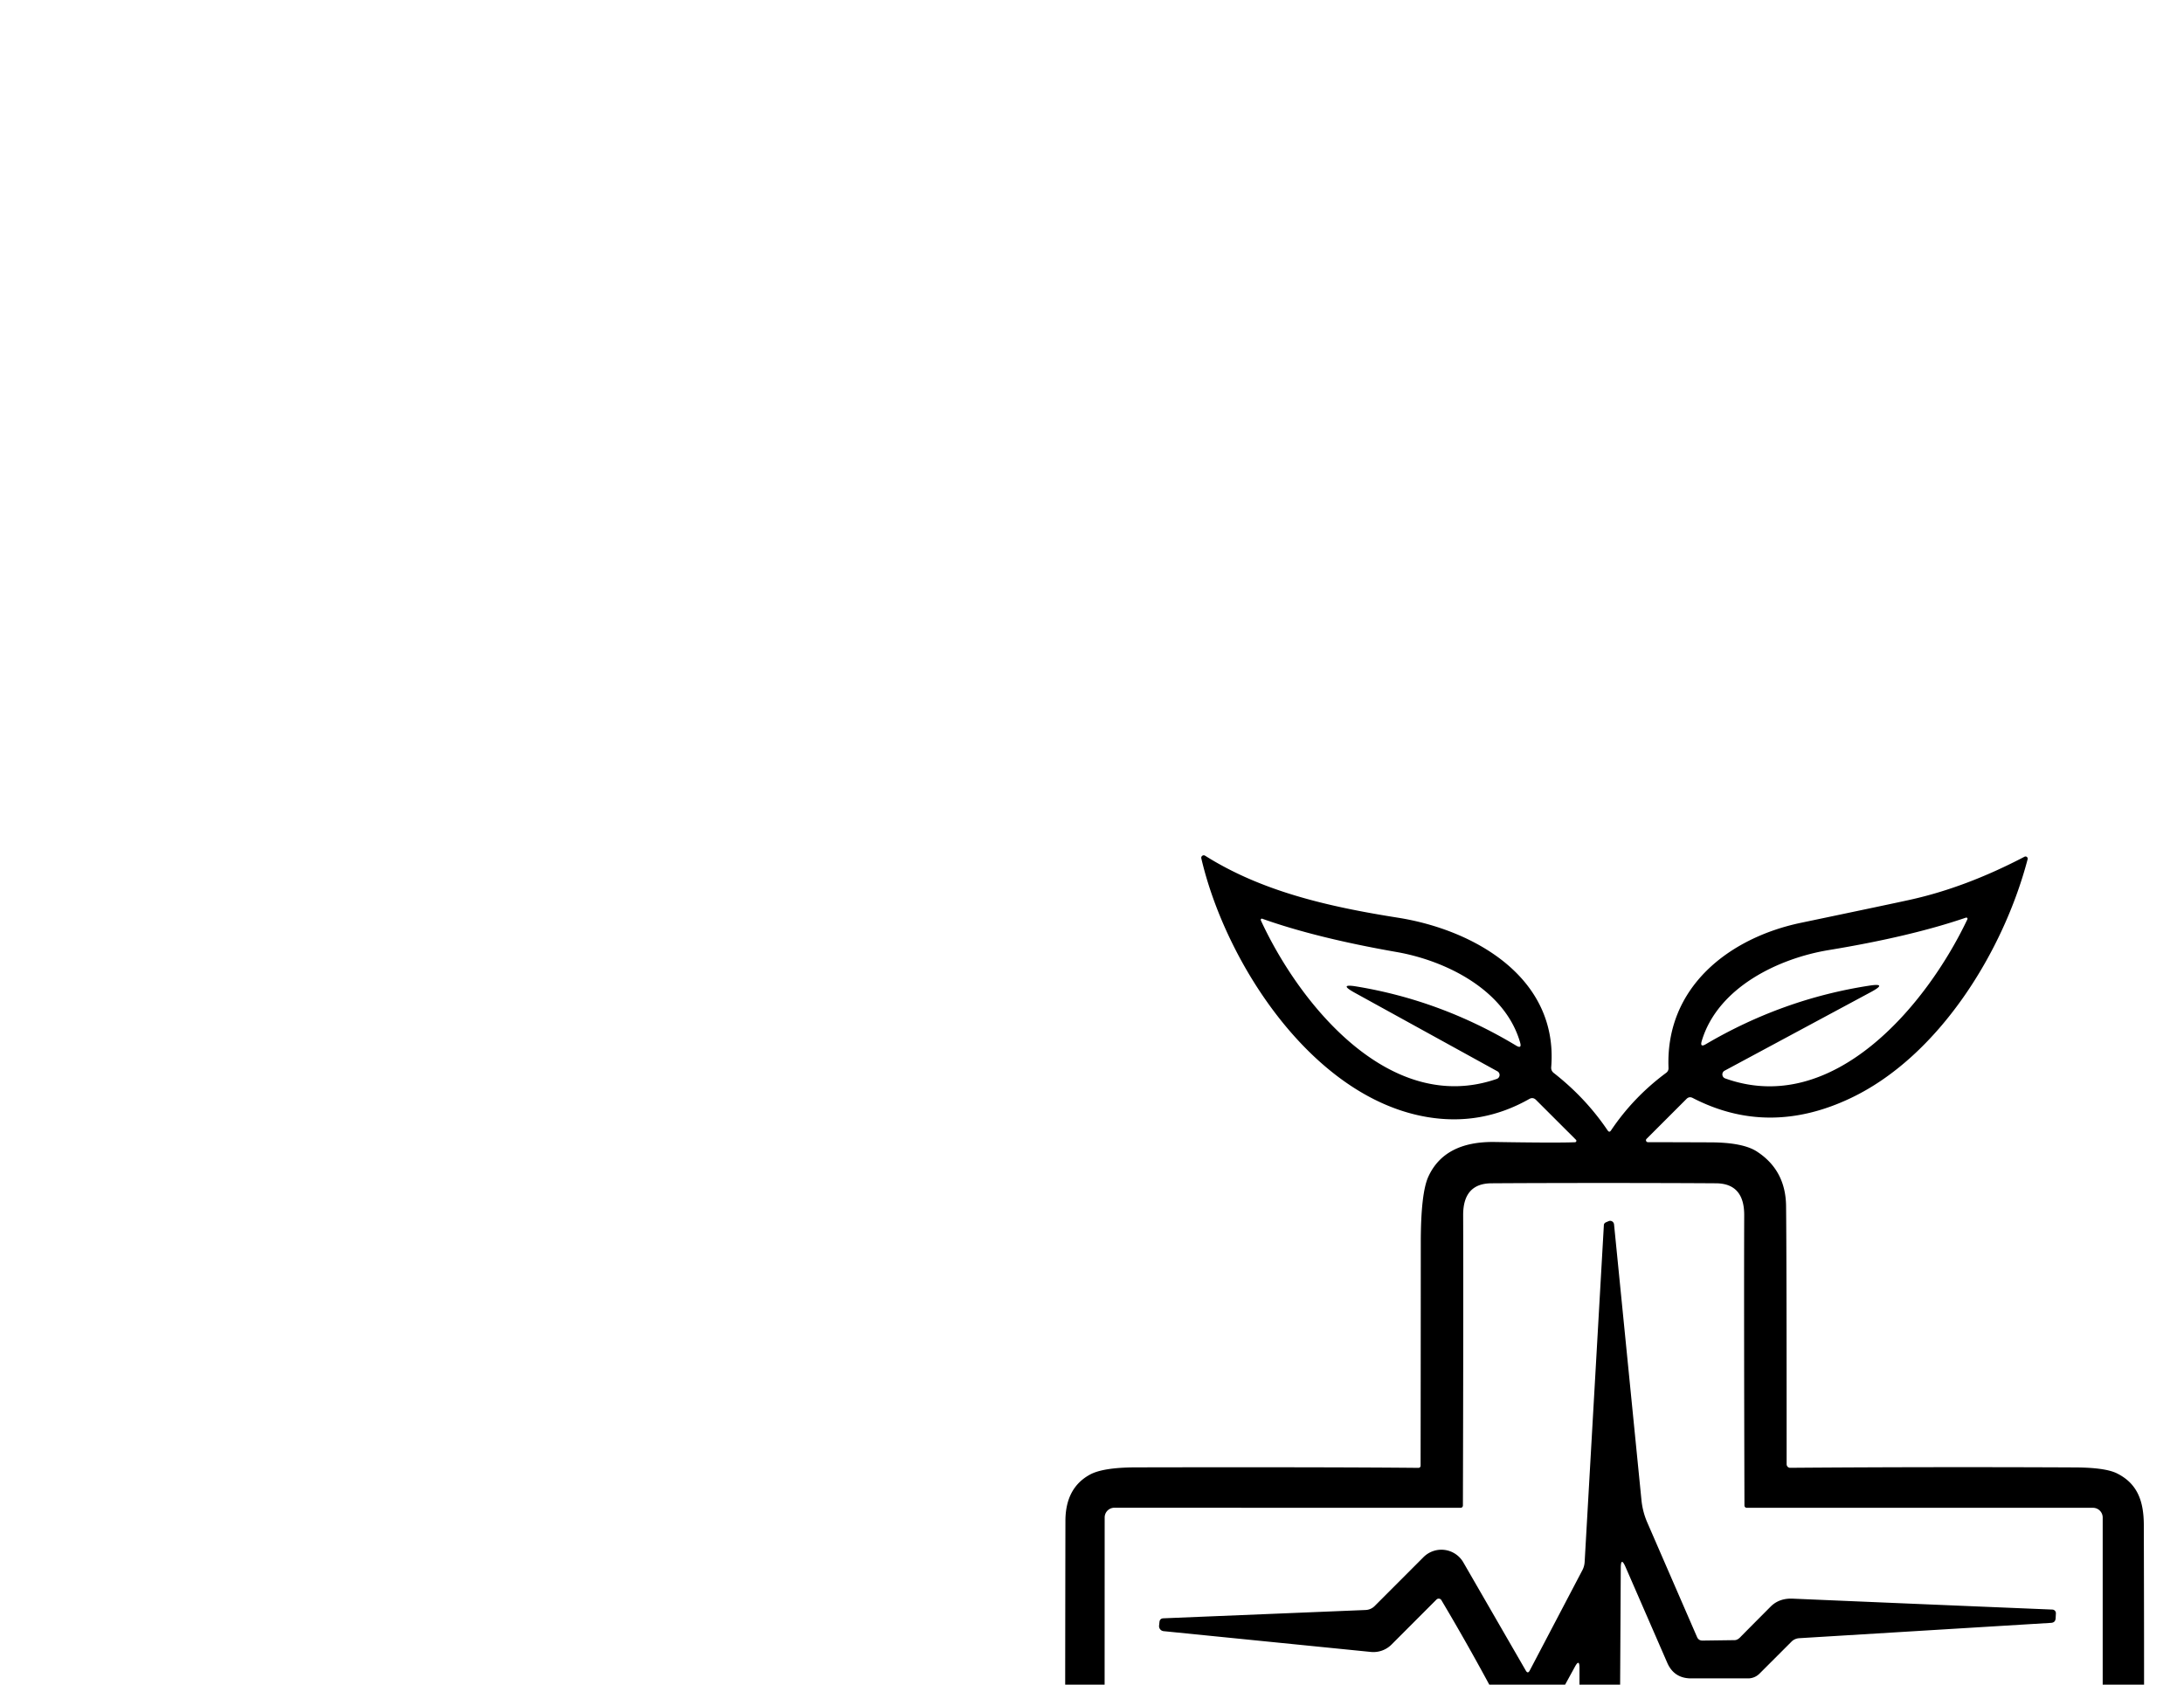 <svg width="175" height="135" viewBox="0 0 350 269" xmlns="http://www.w3.org/2000/svg">
  <path d="M252.41 182.57a.23.23 0 0 0 .15-.39l-6.4-6.39q-.49-.49-1.09-.15-7.61 4.31-16.18 2.92c-18.41-2.98-32.43-24.58-36.37-41.48a.4.4 0 0 1 .61-.43c8.96 5.64 19.42 8.12 30.89 9.93 12.3 1.95 25.74 9.64 24.57 23.96q-.04.57.4.92 5.12 4 8.64 9.21.28.41.55 0 3.59-5.34 8.83-9.22.4-.3.38-.79c-.51-12.95 9.71-20.85 21.22-23.26q14.97-3.13 17.48-3.69 8.93-1.97 18.35-6.9a.35.35 0 0 1 .5.4c-3.87 14.77-14.2 31.55-28.32 38.27q-13.19 6.28-25.36-.01-.55-.28-.98.15l-6.41 6.41a.31.31 0 0 0 .22.53q1.85 0 10.08.03 5.17.02 7.4 1.48 4.58 2.98 4.66 8.69.09 7.61.09 41.42a.57.56 89.5 0 0 .57.57q22.46-.17 45.73-.06 4.75.03 6.61.94c3.34 1.65 4.32 4.5 4.33 8.3q.06 22 .03 30.56-.02 6.63-4.6 8.7-2.03.91-8.59.92-37.86.04-43.82.04a.28.27 0 0 0-.28.27v43.76q.01 7.34-.98 10.03-2 5.43-7.01 8.04-1.21.63-2.13 1.17-.43.26-.66.7l-4.8 9.14q-.26.5.19.83 8.81 6.43 20.85 7.69c11.57 1.21 17.79 13.92 8.2 22.17q-3.54 3.05-9.44 2.53c-2.73-.25-5.46-2.35-8.16-3.17q-13.47-4.07-24.04-13.27a.47.47 0 0 0-.63.01q-10.71 9.9-24.85 13.43-2.34.58-3.27 1.17c-11.7 7.44-24.97-6.86-16.55-17.64q3.63-4.66 10.25-5.28 11.47-1.07 20.09-6.52a.58.58 0 0 0 .21-.77l-5.81-10.8q-.15-.29-.43-.47-1.12-.74-2.09-1.29-4.85-2.8-6.7-8.09-.91-2.6-.89-9.67.06-21.8.02-43.56a.45.45 0 0 0-.45-.45q-22.55.08-45.23.06-5.11-.01-7.03-1.01c-3.61-1.88-4.26-5.2-4.26-9.26q.01-15.33.04-30.64.01-5.27 3.91-7.41 2.1-1.16 7.4-1.17 31.16-.06 45.27.08a.34.34 0 0 0 .34-.34q.02-13.27.03-35.85.01-7.85 1.21-10.48 2.6-5.68 10.64-5.56 9.9.16 12.87.04m47.11-25.09q3.08-.48.34 1l-23.48 12.62a.68.68 0 0 0 .09 1.24c17.33 6.22 32.3-11.77 38.82-25.51a.19.19 0 0 0-.23-.26q-8.87 3.04-21.99 5.2c-7.92 1.3-17.78 5.91-20.36 14.59q-.31 1.07.65.5 12.32-7.24 26.16-9.38m-82.11.13q13.55 2.24 25.56 9.47.94.57.64-.49c-2.44-8.54-12.06-13.16-19.81-14.51q-12.85-2.25-21.51-5.33a.19.18 87.1 0 0-.23.26c6.25 13.54 20.75 31.33 37.81 25.41a.67.67 0 0 0 .1-1.22l-22.9-12.61q-2.67-1.48.34-.98m39.58 184.06q9.16 0 13.31-.2 9.28-.43 9.24-9.96-.04-11.07 0-53.34 0-.44.44-.44h55.25a1.74 1.74 0 0 0 1.74-1.74v-33.27a1.56 1.56 0 0 0-1.56-1.56h-55.49a.37.36-90 0 1-.36-.37q-.09-32.36-.04-46.52.02-5.09-4.52-5.12-7.83-.05-18-.05t-17.99.05q-4.55.03-4.53 5.12.05 14.16-.04 46.52a.37.36-90 0 1-.36.37l-55.49-.01a1.56 1.56 0 0 0-1.56 1.56l-.01 33.27a1.74 1.74 0 0 0 1.74 1.74l55.25.01q.44 0 .44.44.04 42.27 0 53.34-.04 9.53 9.24 9.96 4.14.2 13.3.2m-3.7 7.37a.49.49 0 0 0-.37-.79l-7.18-.3a.49.49 0 0 0-.43.76l3.37 5.25a.49.49 0 0 0 .8.03zm14.94-.75a.11.11 0 0 0-.1-.15h-6.55q-.26 0-.38.21-9.96 17.07-28.13 22.06c-4.59 1.26-12.01.46-15.18 4.56-2.58 3.32-.67 7.99 3.27 9.16 3.13.93 5.93-1.7 8.98-2.39 17.51-4 30.92-17.16 38.09-33.45m-.47 15q-.35-.25-.63.09l-4.58 5.5q-.3.35.06.65 9.66 8.14 19.1 11.27 6.02 1.99 7.59 2.65 1.99.83 2.95.85c5.49.15 7.94-6.25 4.35-10.13-2.32-2.5-8.34-2.8-11.23-3.34q-9.39-1.74-17.61-7.54"/>
  <path d="M253.12 266.81q0-1.51-.72-.19l-4.59 8.38a2.42 2.4 3.5 0 1-1.24 1.09q-2.39.94-3.99-.26-.91-.68-2.16-3.04-4.51-8.56-9.43-16.83a.5.5 0 0 0-.78-.1l-7.22 7.23a4.12 4.1 25.3 0 1-3.3 1.17l-33.21-3.33a.81.81 0 0 1-.73-.89l.06-.57q.06-.58.64-.6l32.38-1.33a2.19 2.15 21.1 0 0 1.46-.63l7.83-7.84a4.06 4.06 0 0 1 6.39.84l10.01 17.34q.33.57.63-.01l8.43-16.07a3.26 3.17 61.4 0 0 .37-1.33l3.08-54q.02-.3.36-.45l.4-.17a.63.62 75.2 0 1 .87.51l4.4 44.25a11.99 11.9 30.5 0 0 .93 3.54l7.98 18.37q.25.55.86.55l5.17-.07q.45-.01.91-.49.33-.35 4.84-4.88 1.37-1.37 3.53-1.28 17.42.75 41.62 1.75a.59.58 2.8 0 1 .57.62l-.04.77q-.04.7-.74.74l-40.37 2.46a1.94 1.88 19.8 0 0-1.22.55l-5.13 5.13a2.6 2.55-67.1 0 1-1.82.76h-9.13q-2.75 0-3.84-2.52l-6.67-15.32q-.76-1.74-.77.16l-.22 39.59a1.96 1.96 0 0 1-.98 1.68l-2.59 1.5q-.5.28-.5.86v10.01a1.07 1.07 0 0 0 .45.87c3.27 2.33 4.49 2.99 4.14 7.52q-.82 10.69-1.97 21.62a.82.81-12.2 0 1-.41.63q-.23.14-.47.11-.59-.07-.67-.66l-2.92-22.33q-.05-.38-.33-.64c-2-1.91-4.16-2.36-4.17-5.61q-.02-4.4-.11-13.46a2.81 2.76-23.1 0 1 .82-1.99l3.21-3.21a.39.36-25.7 0 0 .1-.25z"/>
  <circle cx="292.51" cy="378.41" r="3.11"/>
  <circle cx="222.81" cy="378.52" r="3.04"/>
</svg>
